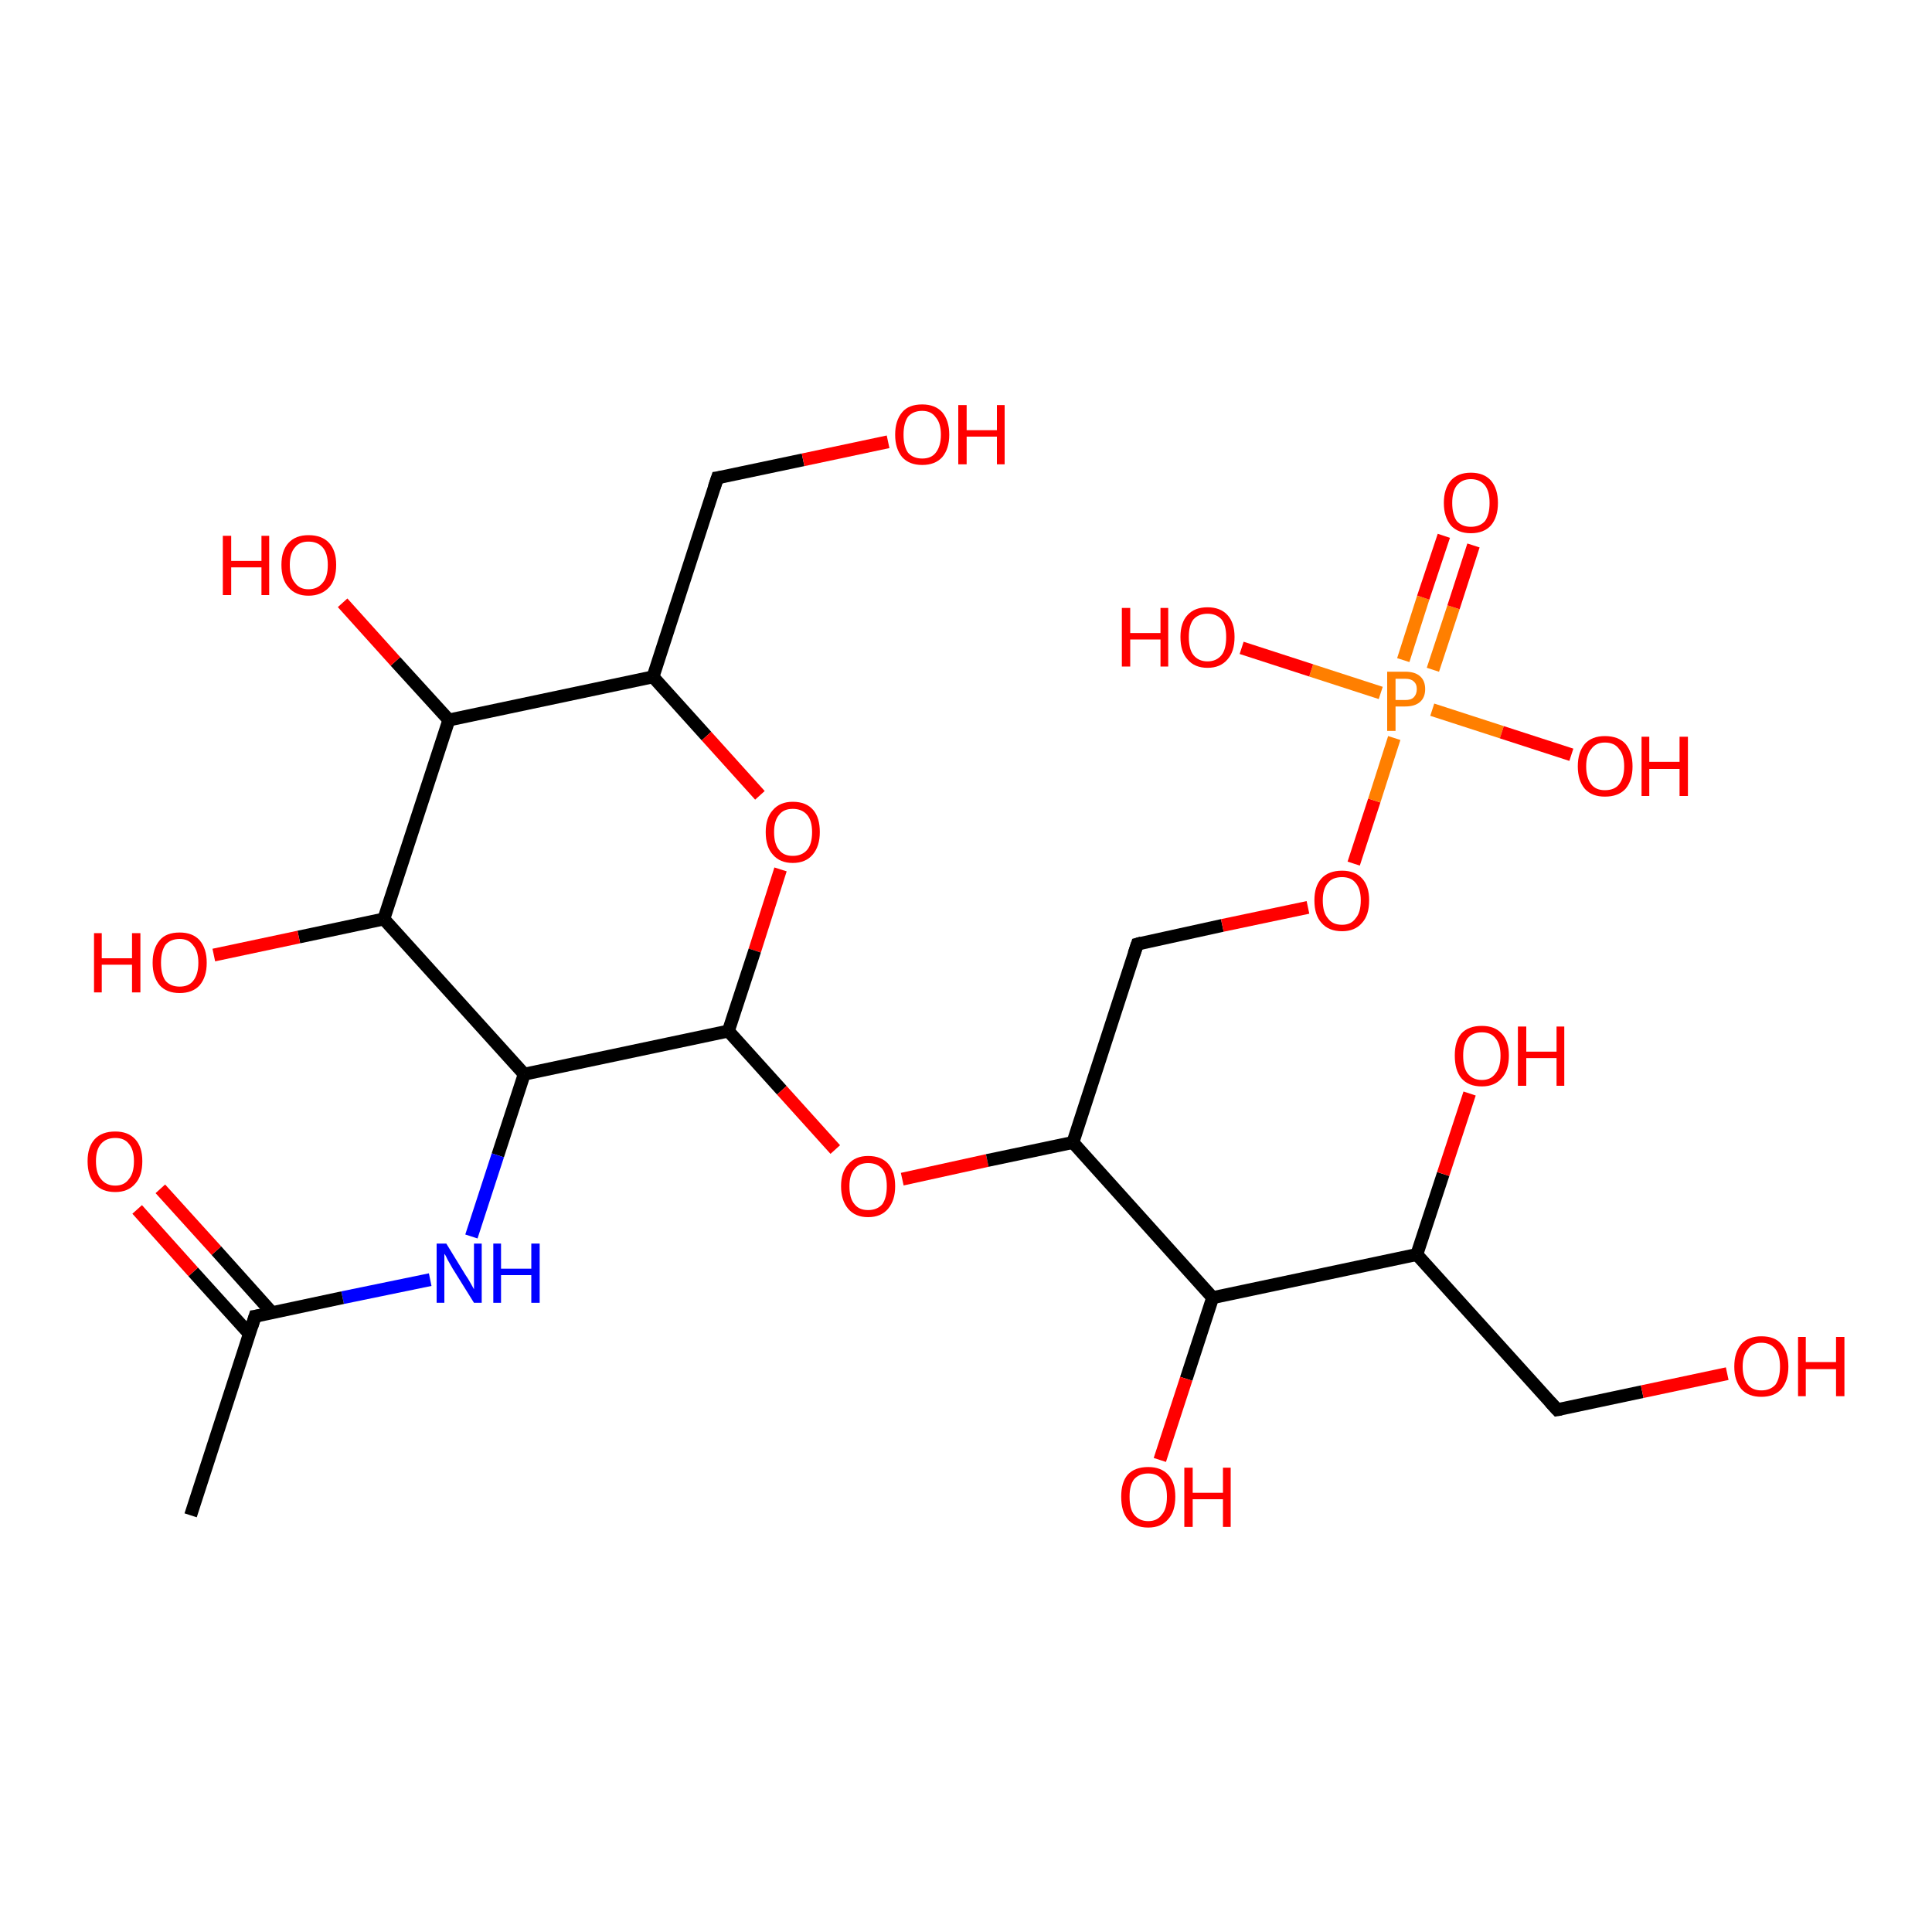 <?xml version='1.0' encoding='iso-8859-1'?>
<svg version='1.1' baseProfile='full'
              xmlns='http://www.w3.org/2000/svg'
                      xmlns:rdkit='http://www.rdkit.org/xml'
                      xmlns:xlink='http://www.w3.org/1999/xlink'
                  xml:space='preserve'
width='300px' height='300px' viewBox='0 0 300 300'>
<!-- END OF HEADER -->
<rect style='opacity:1.0;fill:#FFFFFF;stroke:none' width='300.0' height='300.0' x='0.0' y='0.0'> </rect>
<path class='bond-0 atom-0 atom-1' d='M 113.1,160.1 L 81.4,166.8' style='fill:none;fill-rule:evenodd;stroke:#000000;stroke-width:2.0px;stroke-linecap:butt;stroke-linejoin:miter;stroke-opacity:1' />
<path class='bond-1 atom-1 atom-2' d='M 81.4,166.8 L 77.3,179.4' style='fill:none;fill-rule:evenodd;stroke:#000000;stroke-width:2.0px;stroke-linecap:butt;stroke-linejoin:miter;stroke-opacity:1' />
<path class='bond-1 atom-1 atom-2' d='M 77.3,179.4 L 73.2,192.0' style='fill:none;fill-rule:evenodd;stroke:#0000FF;stroke-width:2.0px;stroke-linecap:butt;stroke-linejoin:miter;stroke-opacity:1' />
<path class='bond-2 atom-2 atom-3' d='M 66.8,198.7 L 53.2,201.5' style='fill:none;fill-rule:evenodd;stroke:#0000FF;stroke-width:2.0px;stroke-linecap:butt;stroke-linejoin:miter;stroke-opacity:1' />
<path class='bond-2 atom-2 atom-3' d='M 53.2,201.5 L 39.6,204.4' style='fill:none;fill-rule:evenodd;stroke:#000000;stroke-width:2.0px;stroke-linecap:butt;stroke-linejoin:miter;stroke-opacity:1' />
<path class='bond-3 atom-3 atom-4' d='M 39.6,204.4 L 29.6,235.3' style='fill:none;fill-rule:evenodd;stroke:#000000;stroke-width:2.0px;stroke-linecap:butt;stroke-linejoin:miter;stroke-opacity:1' />
<path class='bond-4 atom-3 atom-5' d='M 42.3,203.9 L 33.6,194.2' style='fill:none;fill-rule:evenodd;stroke:#000000;stroke-width:2.0px;stroke-linecap:butt;stroke-linejoin:miter;stroke-opacity:1' />
<path class='bond-4 atom-3 atom-5' d='M 33.6,194.2 L 24.9,184.6' style='fill:none;fill-rule:evenodd;stroke:#FF0000;stroke-width:2.0px;stroke-linecap:butt;stroke-linejoin:miter;stroke-opacity:1' />
<path class='bond-4 atom-3 atom-5' d='M 38.7,207.1 L 30.0,197.5' style='fill:none;fill-rule:evenodd;stroke:#000000;stroke-width:2.0px;stroke-linecap:butt;stroke-linejoin:miter;stroke-opacity:1' />
<path class='bond-4 atom-3 atom-5' d='M 30.0,197.5 L 21.3,187.8' style='fill:none;fill-rule:evenodd;stroke:#FF0000;stroke-width:2.0px;stroke-linecap:butt;stroke-linejoin:miter;stroke-opacity:1' />
<path class='bond-5 atom-1 atom-6' d='M 81.4,166.8 L 59.6,142.7' style='fill:none;fill-rule:evenodd;stroke:#000000;stroke-width:2.0px;stroke-linecap:butt;stroke-linejoin:miter;stroke-opacity:1' />
<path class='bond-6 atom-6 atom-7' d='M 59.6,142.7 L 69.7,111.8' style='fill:none;fill-rule:evenodd;stroke:#000000;stroke-width:2.0px;stroke-linecap:butt;stroke-linejoin:miter;stroke-opacity:1' />
<path class='bond-7 atom-7 atom-8' d='M 69.7,111.8 L 101.4,105.1' style='fill:none;fill-rule:evenodd;stroke:#000000;stroke-width:2.0px;stroke-linecap:butt;stroke-linejoin:miter;stroke-opacity:1' />
<path class='bond-8 atom-8 atom-9' d='M 101.4,105.1 L 109.7,114.3' style='fill:none;fill-rule:evenodd;stroke:#000000;stroke-width:2.0px;stroke-linecap:butt;stroke-linejoin:miter;stroke-opacity:1' />
<path class='bond-8 atom-8 atom-9' d='M 109.7,114.3 L 118.0,123.5' style='fill:none;fill-rule:evenodd;stroke:#FF0000;stroke-width:2.0px;stroke-linecap:butt;stroke-linejoin:miter;stroke-opacity:1' />
<path class='bond-9 atom-8 atom-10' d='M 101.4,105.1 L 111.4,74.2' style='fill:none;fill-rule:evenodd;stroke:#000000;stroke-width:2.0px;stroke-linecap:butt;stroke-linejoin:miter;stroke-opacity:1' />
<path class='bond-10 atom-10 atom-11' d='M 111.4,74.2 L 124.7,71.4' style='fill:none;fill-rule:evenodd;stroke:#000000;stroke-width:2.0px;stroke-linecap:butt;stroke-linejoin:miter;stroke-opacity:1' />
<path class='bond-10 atom-10 atom-11' d='M 124.7,71.4 L 137.9,68.6' style='fill:none;fill-rule:evenodd;stroke:#FF0000;stroke-width:2.0px;stroke-linecap:butt;stroke-linejoin:miter;stroke-opacity:1' />
<path class='bond-11 atom-7 atom-12' d='M 69.7,111.8 L 61.4,102.7' style='fill:none;fill-rule:evenodd;stroke:#000000;stroke-width:2.0px;stroke-linecap:butt;stroke-linejoin:miter;stroke-opacity:1' />
<path class='bond-11 atom-7 atom-12' d='M 61.4,102.7 L 53.2,93.6' style='fill:none;fill-rule:evenodd;stroke:#FF0000;stroke-width:2.0px;stroke-linecap:butt;stroke-linejoin:miter;stroke-opacity:1' />
<path class='bond-12 atom-6 atom-13' d='M 59.6,142.7 L 46.4,145.5' style='fill:none;fill-rule:evenodd;stroke:#000000;stroke-width:2.0px;stroke-linecap:butt;stroke-linejoin:miter;stroke-opacity:1' />
<path class='bond-12 atom-6 atom-13' d='M 46.4,145.5 L 33.2,148.3' style='fill:none;fill-rule:evenodd;stroke:#FF0000;stroke-width:2.0px;stroke-linecap:butt;stroke-linejoin:miter;stroke-opacity:1' />
<path class='bond-13 atom-0 atom-14' d='M 113.1,160.1 L 121.4,169.3' style='fill:none;fill-rule:evenodd;stroke:#000000;stroke-width:2.0px;stroke-linecap:butt;stroke-linejoin:miter;stroke-opacity:1' />
<path class='bond-13 atom-0 atom-14' d='M 121.4,169.3 L 129.7,178.5' style='fill:none;fill-rule:evenodd;stroke:#FF0000;stroke-width:2.0px;stroke-linecap:butt;stroke-linejoin:miter;stroke-opacity:1' />
<path class='bond-14 atom-14 atom-15' d='M 140.1,183.1 L 153.3,180.2' style='fill:none;fill-rule:evenodd;stroke:#FF0000;stroke-width:2.0px;stroke-linecap:butt;stroke-linejoin:miter;stroke-opacity:1' />
<path class='bond-14 atom-14 atom-15' d='M 153.3,180.2 L 166.6,177.4' style='fill:none;fill-rule:evenodd;stroke:#000000;stroke-width:2.0px;stroke-linecap:butt;stroke-linejoin:miter;stroke-opacity:1' />
<path class='bond-15 atom-15 atom-16' d='M 166.6,177.4 L 176.6,146.6' style='fill:none;fill-rule:evenodd;stroke:#000000;stroke-width:2.0px;stroke-linecap:butt;stroke-linejoin:miter;stroke-opacity:1' />
<path class='bond-16 atom-16 atom-17' d='M 176.6,146.6 L 189.8,143.7' style='fill:none;fill-rule:evenodd;stroke:#000000;stroke-width:2.0px;stroke-linecap:butt;stroke-linejoin:miter;stroke-opacity:1' />
<path class='bond-16 atom-16 atom-17' d='M 189.8,143.7 L 203.1,140.9' style='fill:none;fill-rule:evenodd;stroke:#FF0000;stroke-width:2.0px;stroke-linecap:butt;stroke-linejoin:miter;stroke-opacity:1' />
<path class='bond-17 atom-17 atom-18' d='M 210.2,134.1 L 213.4,124.3' style='fill:none;fill-rule:evenodd;stroke:#FF0000;stroke-width:2.0px;stroke-linecap:butt;stroke-linejoin:miter;stroke-opacity:1' />
<path class='bond-17 atom-17 atom-18' d='M 213.4,124.3 L 216.5,114.6' style='fill:none;fill-rule:evenodd;stroke:#FF7F00;stroke-width:2.0px;stroke-linecap:butt;stroke-linejoin:miter;stroke-opacity:1' />
<path class='bond-18 atom-18 atom-19' d='M 214.4,107.6 L 203.6,104.1' style='fill:none;fill-rule:evenodd;stroke:#FF7F00;stroke-width:2.0px;stroke-linecap:butt;stroke-linejoin:miter;stroke-opacity:1' />
<path class='bond-18 atom-18 atom-19' d='M 203.6,104.1 L 192.8,100.6' style='fill:none;fill-rule:evenodd;stroke:#FF0000;stroke-width:2.0px;stroke-linecap:butt;stroke-linejoin:miter;stroke-opacity:1' />
<path class='bond-19 atom-18 atom-20' d='M 222.4,110.2 L 233.2,113.7' style='fill:none;fill-rule:evenodd;stroke:#FF7F00;stroke-width:2.0px;stroke-linecap:butt;stroke-linejoin:miter;stroke-opacity:1' />
<path class='bond-19 atom-18 atom-20' d='M 233.2,113.7 L 244.0,117.2' style='fill:none;fill-rule:evenodd;stroke:#FF0000;stroke-width:2.0px;stroke-linecap:butt;stroke-linejoin:miter;stroke-opacity:1' />
<path class='bond-20 atom-18 atom-21' d='M 222.5,104.0 L 225.7,94.3' style='fill:none;fill-rule:evenodd;stroke:#FF7F00;stroke-width:2.0px;stroke-linecap:butt;stroke-linejoin:miter;stroke-opacity:1' />
<path class='bond-20 atom-18 atom-21' d='M 225.7,94.3 L 228.8,84.7' style='fill:none;fill-rule:evenodd;stroke:#FF0000;stroke-width:2.0px;stroke-linecap:butt;stroke-linejoin:miter;stroke-opacity:1' />
<path class='bond-20 atom-18 atom-21' d='M 217.9,102.5 L 221.0,92.8' style='fill:none;fill-rule:evenodd;stroke:#FF7F00;stroke-width:2.0px;stroke-linecap:butt;stroke-linejoin:miter;stroke-opacity:1' />
<path class='bond-20 atom-18 atom-21' d='M 221.0,92.8 L 224.2,83.2' style='fill:none;fill-rule:evenodd;stroke:#FF0000;stroke-width:2.0px;stroke-linecap:butt;stroke-linejoin:miter;stroke-opacity:1' />
<path class='bond-21 atom-15 atom-22' d='M 166.6,177.4 L 188.3,201.5' style='fill:none;fill-rule:evenodd;stroke:#000000;stroke-width:2.0px;stroke-linecap:butt;stroke-linejoin:miter;stroke-opacity:1' />
<path class='bond-22 atom-22 atom-23' d='M 188.3,201.5 L 184.2,214.1' style='fill:none;fill-rule:evenodd;stroke:#000000;stroke-width:2.0px;stroke-linecap:butt;stroke-linejoin:miter;stroke-opacity:1' />
<path class='bond-22 atom-22 atom-23' d='M 184.2,214.1 L 180.1,226.7' style='fill:none;fill-rule:evenodd;stroke:#FF0000;stroke-width:2.0px;stroke-linecap:butt;stroke-linejoin:miter;stroke-opacity:1' />
<path class='bond-23 atom-22 atom-24' d='M 188.3,201.5 L 220.0,194.8' style='fill:none;fill-rule:evenodd;stroke:#000000;stroke-width:2.0px;stroke-linecap:butt;stroke-linejoin:miter;stroke-opacity:1' />
<path class='bond-24 atom-24 atom-25' d='M 220.0,194.8 L 241.8,218.9' style='fill:none;fill-rule:evenodd;stroke:#000000;stroke-width:2.0px;stroke-linecap:butt;stroke-linejoin:miter;stroke-opacity:1' />
<path class='bond-25 atom-25 atom-26' d='M 241.8,218.9 L 255.0,216.1' style='fill:none;fill-rule:evenodd;stroke:#000000;stroke-width:2.0px;stroke-linecap:butt;stroke-linejoin:miter;stroke-opacity:1' />
<path class='bond-25 atom-25 atom-26' d='M 255.0,216.1 L 268.2,213.3' style='fill:none;fill-rule:evenodd;stroke:#FF0000;stroke-width:2.0px;stroke-linecap:butt;stroke-linejoin:miter;stroke-opacity:1' />
<path class='bond-26 atom-24 atom-27' d='M 220.0,194.8 L 224.1,182.3' style='fill:none;fill-rule:evenodd;stroke:#000000;stroke-width:2.0px;stroke-linecap:butt;stroke-linejoin:miter;stroke-opacity:1' />
<path class='bond-26 atom-24 atom-27' d='M 224.1,182.3 L 228.2,169.8' style='fill:none;fill-rule:evenodd;stroke:#FF0000;stroke-width:2.0px;stroke-linecap:butt;stroke-linejoin:miter;stroke-opacity:1' />
<path class='bond-27 atom-9 atom-0' d='M 121.2,135.0 L 117.2,147.6' style='fill:none;fill-rule:evenodd;stroke:#FF0000;stroke-width:2.0px;stroke-linecap:butt;stroke-linejoin:miter;stroke-opacity:1' />
<path class='bond-27 atom-9 atom-0' d='M 117.2,147.6 L 113.1,160.1' style='fill:none;fill-rule:evenodd;stroke:#000000;stroke-width:2.0px;stroke-linecap:butt;stroke-linejoin:miter;stroke-opacity:1' />
<path d='M 40.3,204.3 L 39.6,204.4 L 39.1,206.0' style='fill:none;stroke:#000000;stroke-width:2.0px;stroke-linecap:butt;stroke-linejoin:miter;stroke-opacity:1;' />
<path d='M 110.9,75.7 L 111.4,74.2 L 112.1,74.1' style='fill:none;stroke:#000000;stroke-width:2.0px;stroke-linecap:butt;stroke-linejoin:miter;stroke-opacity:1;' />
<path d='M 176.1,148.1 L 176.6,146.6 L 177.3,146.4' style='fill:none;stroke:#000000;stroke-width:2.0px;stroke-linecap:butt;stroke-linejoin:miter;stroke-opacity:1;' />
<path d='M 240.7,217.7 L 241.8,218.9 L 242.4,218.8' style='fill:none;stroke:#000000;stroke-width:2.0px;stroke-linecap:butt;stroke-linejoin:miter;stroke-opacity:1;' />
<path class='atom-2' d='M 69.3 193.1
L 72.3 198.0
Q 72.6 198.4, 73.1 199.3
Q 73.6 200.2, 73.6 200.2
L 73.6 193.1
L 74.8 193.1
L 74.8 202.3
L 73.6 202.3
L 70.3 197.0
Q 69.9 196.3, 69.5 195.6
Q 69.2 194.9, 69.0 194.7
L 69.0 202.3
L 67.8 202.3
L 67.8 193.1
L 69.3 193.1
' fill='#0000FF'/>
<path class='atom-2' d='M 76.6 193.1
L 77.8 193.1
L 77.8 197.0
L 82.5 197.0
L 82.5 193.1
L 83.8 193.1
L 83.8 202.3
L 82.5 202.3
L 82.5 198.0
L 77.8 198.0
L 77.8 202.3
L 76.6 202.3
L 76.6 193.1
' fill='#0000FF'/>
<path class='atom-5' d='M 13.6 180.3
Q 13.6 178.1, 14.7 176.9
Q 15.8 175.7, 17.9 175.7
Q 19.9 175.7, 21.0 176.9
Q 22.1 178.1, 22.1 180.3
Q 22.1 182.6, 21.0 183.8
Q 19.9 185.1, 17.9 185.1
Q 15.8 185.1, 14.7 183.8
Q 13.6 182.6, 13.6 180.3
M 17.9 184.1
Q 19.3 184.1, 20.0 183.1
Q 20.8 182.2, 20.8 180.3
Q 20.8 178.5, 20.0 177.6
Q 19.3 176.7, 17.9 176.7
Q 16.5 176.7, 15.7 177.6
Q 14.9 178.5, 14.9 180.3
Q 14.9 182.2, 15.7 183.1
Q 16.5 184.1, 17.9 184.1
' fill='#FF0000'/>
<path class='atom-9' d='M 118.9 129.2
Q 118.9 127.0, 120.0 125.8
Q 121.1 124.5, 123.1 124.5
Q 125.2 124.5, 126.3 125.8
Q 127.3 127.0, 127.3 129.2
Q 127.3 131.4, 126.2 132.7
Q 125.1 134.0, 123.1 134.0
Q 121.1 134.0, 120.0 132.7
Q 118.9 131.5, 118.9 129.2
M 123.1 132.9
Q 124.5 132.9, 125.3 132.0
Q 126.1 131.1, 126.1 129.2
Q 126.1 127.4, 125.3 126.5
Q 124.5 125.6, 123.1 125.6
Q 121.7 125.6, 121.0 126.5
Q 120.2 127.4, 120.2 129.2
Q 120.2 131.1, 121.0 132.0
Q 121.7 132.9, 123.1 132.9
' fill='#FF0000'/>
<path class='atom-11' d='M 139.0 67.5
Q 139.0 65.3, 140.1 64.0
Q 141.1 62.8, 143.2 62.8
Q 145.2 62.8, 146.3 64.0
Q 147.4 65.3, 147.4 67.5
Q 147.4 69.7, 146.3 71.0
Q 145.2 72.2, 143.2 72.2
Q 141.2 72.2, 140.1 71.0
Q 139.0 69.7, 139.0 67.5
M 143.2 71.2
Q 144.6 71.2, 145.3 70.3
Q 146.1 69.3, 146.1 67.5
Q 146.1 65.7, 145.3 64.8
Q 144.6 63.8, 143.2 63.8
Q 141.8 63.8, 141.0 64.7
Q 140.3 65.7, 140.3 67.5
Q 140.3 69.3, 141.0 70.3
Q 141.8 71.2, 143.2 71.2
' fill='#FF0000'/>
<path class='atom-11' d='M 148.8 62.9
L 150.1 62.9
L 150.1 66.8
L 154.8 66.8
L 154.8 62.9
L 156.0 62.9
L 156.0 72.1
L 154.8 72.1
L 154.8 67.8
L 150.1 67.8
L 150.1 72.1
L 148.8 72.1
L 148.8 62.9
' fill='#FF0000'/>
<path class='atom-12' d='M 34.6 83.2
L 35.9 83.2
L 35.9 87.1
L 40.6 87.1
L 40.6 83.2
L 41.8 83.2
L 41.8 92.4
L 40.6 92.4
L 40.6 88.1
L 35.9 88.1
L 35.9 92.4
L 34.6 92.4
L 34.6 83.2
' fill='#FF0000'/>
<path class='atom-12' d='M 43.7 87.7
Q 43.7 85.5, 44.8 84.3
Q 45.9 83.1, 47.9 83.1
Q 50.0 83.1, 51.1 84.3
Q 52.2 85.5, 52.2 87.7
Q 52.2 90.0, 51.1 91.2
Q 49.9 92.5, 47.9 92.5
Q 45.9 92.5, 44.8 91.2
Q 43.7 90.0, 43.7 87.7
M 47.9 91.5
Q 49.3 91.5, 50.1 90.5
Q 50.9 89.6, 50.9 87.7
Q 50.9 85.9, 50.1 85.0
Q 49.3 84.1, 47.9 84.1
Q 46.5 84.1, 45.8 85.0
Q 45.0 85.9, 45.0 87.7
Q 45.0 89.6, 45.8 90.5
Q 46.5 91.5, 47.9 91.5
' fill='#FF0000'/>
<path class='atom-13' d='M 14.6 144.9
L 15.8 144.9
L 15.8 148.8
L 20.5 148.8
L 20.5 144.9
L 21.8 144.9
L 21.8 154.1
L 20.5 154.1
L 20.5 149.8
L 15.8 149.8
L 15.8 154.1
L 14.6 154.1
L 14.6 144.9
' fill='#FF0000'/>
<path class='atom-13' d='M 23.7 149.5
Q 23.7 147.3, 24.8 146.0
Q 25.8 144.8, 27.9 144.8
Q 29.9 144.8, 31.0 146.0
Q 32.1 147.3, 32.1 149.5
Q 32.1 151.7, 31.0 153.0
Q 29.9 154.2, 27.9 154.2
Q 25.9 154.2, 24.8 153.0
Q 23.7 151.7, 23.7 149.5
M 27.9 153.2
Q 29.3 153.2, 30.0 152.3
Q 30.8 151.3, 30.8 149.5
Q 30.8 147.7, 30.0 146.8
Q 29.3 145.8, 27.9 145.8
Q 26.5 145.8, 25.7 146.7
Q 25.0 147.7, 25.0 149.5
Q 25.0 151.3, 25.7 152.3
Q 26.5 153.2, 27.9 153.2
' fill='#FF0000'/>
<path class='atom-14' d='M 130.6 184.2
Q 130.6 182.0, 131.7 180.8
Q 132.8 179.5, 134.8 179.5
Q 136.9 179.5, 138.0 180.8
Q 139.0 182.0, 139.0 184.2
Q 139.0 186.4, 137.9 187.7
Q 136.8 189.0, 134.8 189.0
Q 132.8 189.0, 131.7 187.7
Q 130.6 186.4, 130.6 184.2
M 134.8 187.9
Q 136.2 187.9, 137.0 187.0
Q 137.7 186.0, 137.7 184.2
Q 137.7 182.4, 137.0 181.5
Q 136.2 180.6, 134.8 180.6
Q 133.4 180.6, 132.7 181.5
Q 131.9 182.4, 131.9 184.2
Q 131.9 186.1, 132.7 187.0
Q 133.4 187.9, 134.8 187.9
' fill='#FF0000'/>
<path class='atom-17' d='M 204.1 139.8
Q 204.1 137.6, 205.2 136.4
Q 206.3 135.2, 208.4 135.2
Q 210.4 135.2, 211.5 136.4
Q 212.6 137.6, 212.6 139.8
Q 212.6 142.1, 211.5 143.3
Q 210.4 144.6, 208.4 144.6
Q 206.3 144.6, 205.2 143.3
Q 204.1 142.1, 204.1 139.8
M 208.4 143.6
Q 209.8 143.6, 210.5 142.6
Q 211.3 141.7, 211.3 139.8
Q 211.3 138.0, 210.5 137.1
Q 209.8 136.2, 208.4 136.2
Q 206.9 136.2, 206.2 137.1
Q 205.4 138.0, 205.4 139.8
Q 205.4 141.7, 206.2 142.6
Q 206.9 143.6, 208.4 143.6
' fill='#FF0000'/>
<path class='atom-18' d='M 218.2 104.3
Q 219.7 104.3, 220.5 105.0
Q 221.3 105.7, 221.3 107.0
Q 221.3 108.3, 220.5 109.0
Q 219.7 109.7, 218.2 109.7
L 216.7 109.7
L 216.7 113.5
L 215.4 113.5
L 215.4 104.3
L 218.2 104.3
M 218.2 108.7
Q 219.1 108.7, 219.5 108.3
Q 220.0 107.8, 220.0 107.0
Q 220.0 106.2, 219.5 105.8
Q 219.1 105.4, 218.2 105.4
L 216.7 105.4
L 216.7 108.7
L 218.2 108.7
' fill='#FF7F00'/>
<path class='atom-19' d='M 174.2 94.4
L 175.5 94.4
L 175.5 98.3
L 180.2 98.3
L 180.2 94.4
L 181.4 94.4
L 181.4 103.5
L 180.2 103.5
L 180.2 99.3
L 175.5 99.3
L 175.5 103.5
L 174.2 103.5
L 174.2 94.4
' fill='#FF0000'/>
<path class='atom-19' d='M 183.3 98.9
Q 183.3 96.7, 184.4 95.5
Q 185.5 94.3, 187.5 94.3
Q 189.5 94.3, 190.6 95.5
Q 191.7 96.7, 191.7 98.9
Q 191.7 101.2, 190.6 102.4
Q 189.5 103.7, 187.5 103.7
Q 185.5 103.7, 184.4 102.4
Q 183.3 101.2, 183.3 98.9
M 187.5 102.7
Q 188.9 102.7, 189.7 101.7
Q 190.4 100.8, 190.4 98.9
Q 190.4 97.1, 189.7 96.2
Q 188.9 95.3, 187.5 95.3
Q 186.1 95.3, 185.3 96.2
Q 184.6 97.1, 184.6 98.9
Q 184.6 100.8, 185.3 101.7
Q 186.1 102.7, 187.5 102.7
' fill='#FF0000'/>
<path class='atom-20' d='M 245.0 119.0
Q 245.0 116.8, 246.1 115.5
Q 247.2 114.3, 249.2 114.3
Q 251.3 114.3, 252.4 115.5
Q 253.5 116.8, 253.5 119.0
Q 253.5 121.2, 252.4 122.5
Q 251.3 123.7, 249.2 123.7
Q 247.2 123.7, 246.1 122.5
Q 245.0 121.2, 245.0 119.0
M 249.2 122.7
Q 250.7 122.7, 251.4 121.8
Q 252.2 120.8, 252.2 119.0
Q 252.2 117.2, 251.4 116.3
Q 250.7 115.3, 249.2 115.3
Q 247.8 115.3, 247.1 116.3
Q 246.3 117.2, 246.3 119.0
Q 246.3 120.8, 247.1 121.8
Q 247.8 122.7, 249.2 122.7
' fill='#FF0000'/>
<path class='atom-20' d='M 254.9 114.4
L 256.1 114.4
L 256.1 118.3
L 260.8 118.3
L 260.8 114.4
L 262.1 114.4
L 262.1 123.6
L 260.8 123.6
L 260.8 119.4
L 256.1 119.4
L 256.1 123.6
L 254.9 123.6
L 254.9 114.4
' fill='#FF0000'/>
<path class='atom-21' d='M 224.2 78.1
Q 224.2 75.9, 225.3 74.6
Q 226.4 73.4, 228.4 73.4
Q 230.4 73.4, 231.5 74.6
Q 232.6 75.9, 232.6 78.1
Q 232.6 80.3, 231.5 81.6
Q 230.4 82.8, 228.4 82.8
Q 226.4 82.8, 225.3 81.6
Q 224.2 80.3, 224.2 78.1
M 228.4 81.8
Q 229.8 81.8, 230.6 80.9
Q 231.3 79.9, 231.3 78.1
Q 231.3 76.3, 230.6 75.4
Q 229.8 74.4, 228.4 74.4
Q 227.0 74.4, 226.2 75.4
Q 225.5 76.3, 225.5 78.1
Q 225.5 79.9, 226.2 80.9
Q 227.0 81.8, 228.4 81.8
' fill='#FF0000'/>
<path class='atom-23' d='M 174.1 232.4
Q 174.1 230.2, 175.1 229.0
Q 176.2 227.8, 178.3 227.8
Q 180.3 227.8, 181.4 229.0
Q 182.5 230.2, 182.5 232.4
Q 182.5 234.7, 181.4 235.9
Q 180.3 237.2, 178.3 237.2
Q 176.2 237.2, 175.1 235.9
Q 174.1 234.7, 174.1 232.4
M 178.3 236.2
Q 179.7 236.2, 180.4 235.2
Q 181.2 234.3, 181.2 232.4
Q 181.2 230.6, 180.4 229.7
Q 179.7 228.8, 178.3 228.8
Q 176.9 228.8, 176.1 229.7
Q 175.4 230.6, 175.4 232.4
Q 175.4 234.3, 176.1 235.2
Q 176.9 236.2, 178.3 236.2
' fill='#FF0000'/>
<path class='atom-23' d='M 183.9 227.9
L 185.2 227.9
L 185.2 231.8
L 189.9 231.8
L 189.9 227.9
L 191.1 227.9
L 191.1 237.1
L 189.9 237.1
L 189.9 232.8
L 185.2 232.8
L 185.2 237.1
L 183.9 237.1
L 183.9 227.9
' fill='#FF0000'/>
<path class='atom-26' d='M 269.3 212.2
Q 269.3 210.0, 270.4 208.7
Q 271.5 207.5, 273.5 207.5
Q 275.6 207.5, 276.6 208.7
Q 277.7 210.0, 277.7 212.2
Q 277.7 214.4, 276.6 215.7
Q 275.5 216.9, 273.5 216.9
Q 271.5 216.9, 270.4 215.7
Q 269.3 214.4, 269.3 212.2
M 273.5 215.9
Q 274.9 215.9, 275.7 215.0
Q 276.4 214.0, 276.4 212.2
Q 276.4 210.4, 275.7 209.5
Q 274.9 208.5, 273.5 208.5
Q 272.1 208.5, 271.4 209.5
Q 270.6 210.4, 270.6 212.2
Q 270.6 214.0, 271.4 215.0
Q 272.1 215.9, 273.5 215.9
' fill='#FF0000'/>
<path class='atom-26' d='M 279.2 207.6
L 280.4 207.6
L 280.4 211.5
L 285.1 211.5
L 285.1 207.6
L 286.4 207.6
L 286.4 216.8
L 285.1 216.8
L 285.1 212.6
L 280.4 212.6
L 280.4 216.8
L 279.2 216.8
L 279.2 207.6
' fill='#FF0000'/>
<path class='atom-27' d='M 225.9 163.9
Q 225.9 161.7, 226.9 160.5
Q 228.0 159.3, 230.1 159.3
Q 232.1 159.3, 233.2 160.5
Q 234.3 161.7, 234.3 163.9
Q 234.3 166.2, 233.2 167.4
Q 232.1 168.7, 230.1 168.7
Q 228.0 168.7, 226.9 167.4
Q 225.9 166.2, 225.9 163.9
M 230.1 167.7
Q 231.5 167.7, 232.2 166.7
Q 233.0 165.8, 233.0 163.9
Q 233.0 162.1, 232.2 161.2
Q 231.5 160.3, 230.1 160.3
Q 228.7 160.3, 227.9 161.2
Q 227.2 162.1, 227.2 163.9
Q 227.2 165.8, 227.9 166.7
Q 228.7 167.7, 230.1 167.7
' fill='#FF0000'/>
<path class='atom-27' d='M 235.7 159.4
L 237.0 159.4
L 237.0 163.3
L 241.7 163.3
L 241.7 159.4
L 242.9 159.4
L 242.9 168.6
L 241.7 168.6
L 241.7 164.3
L 237.0 164.3
L 237.0 168.6
L 235.7 168.6
L 235.7 159.4
' fill='#FF0000'/>
</svg>

